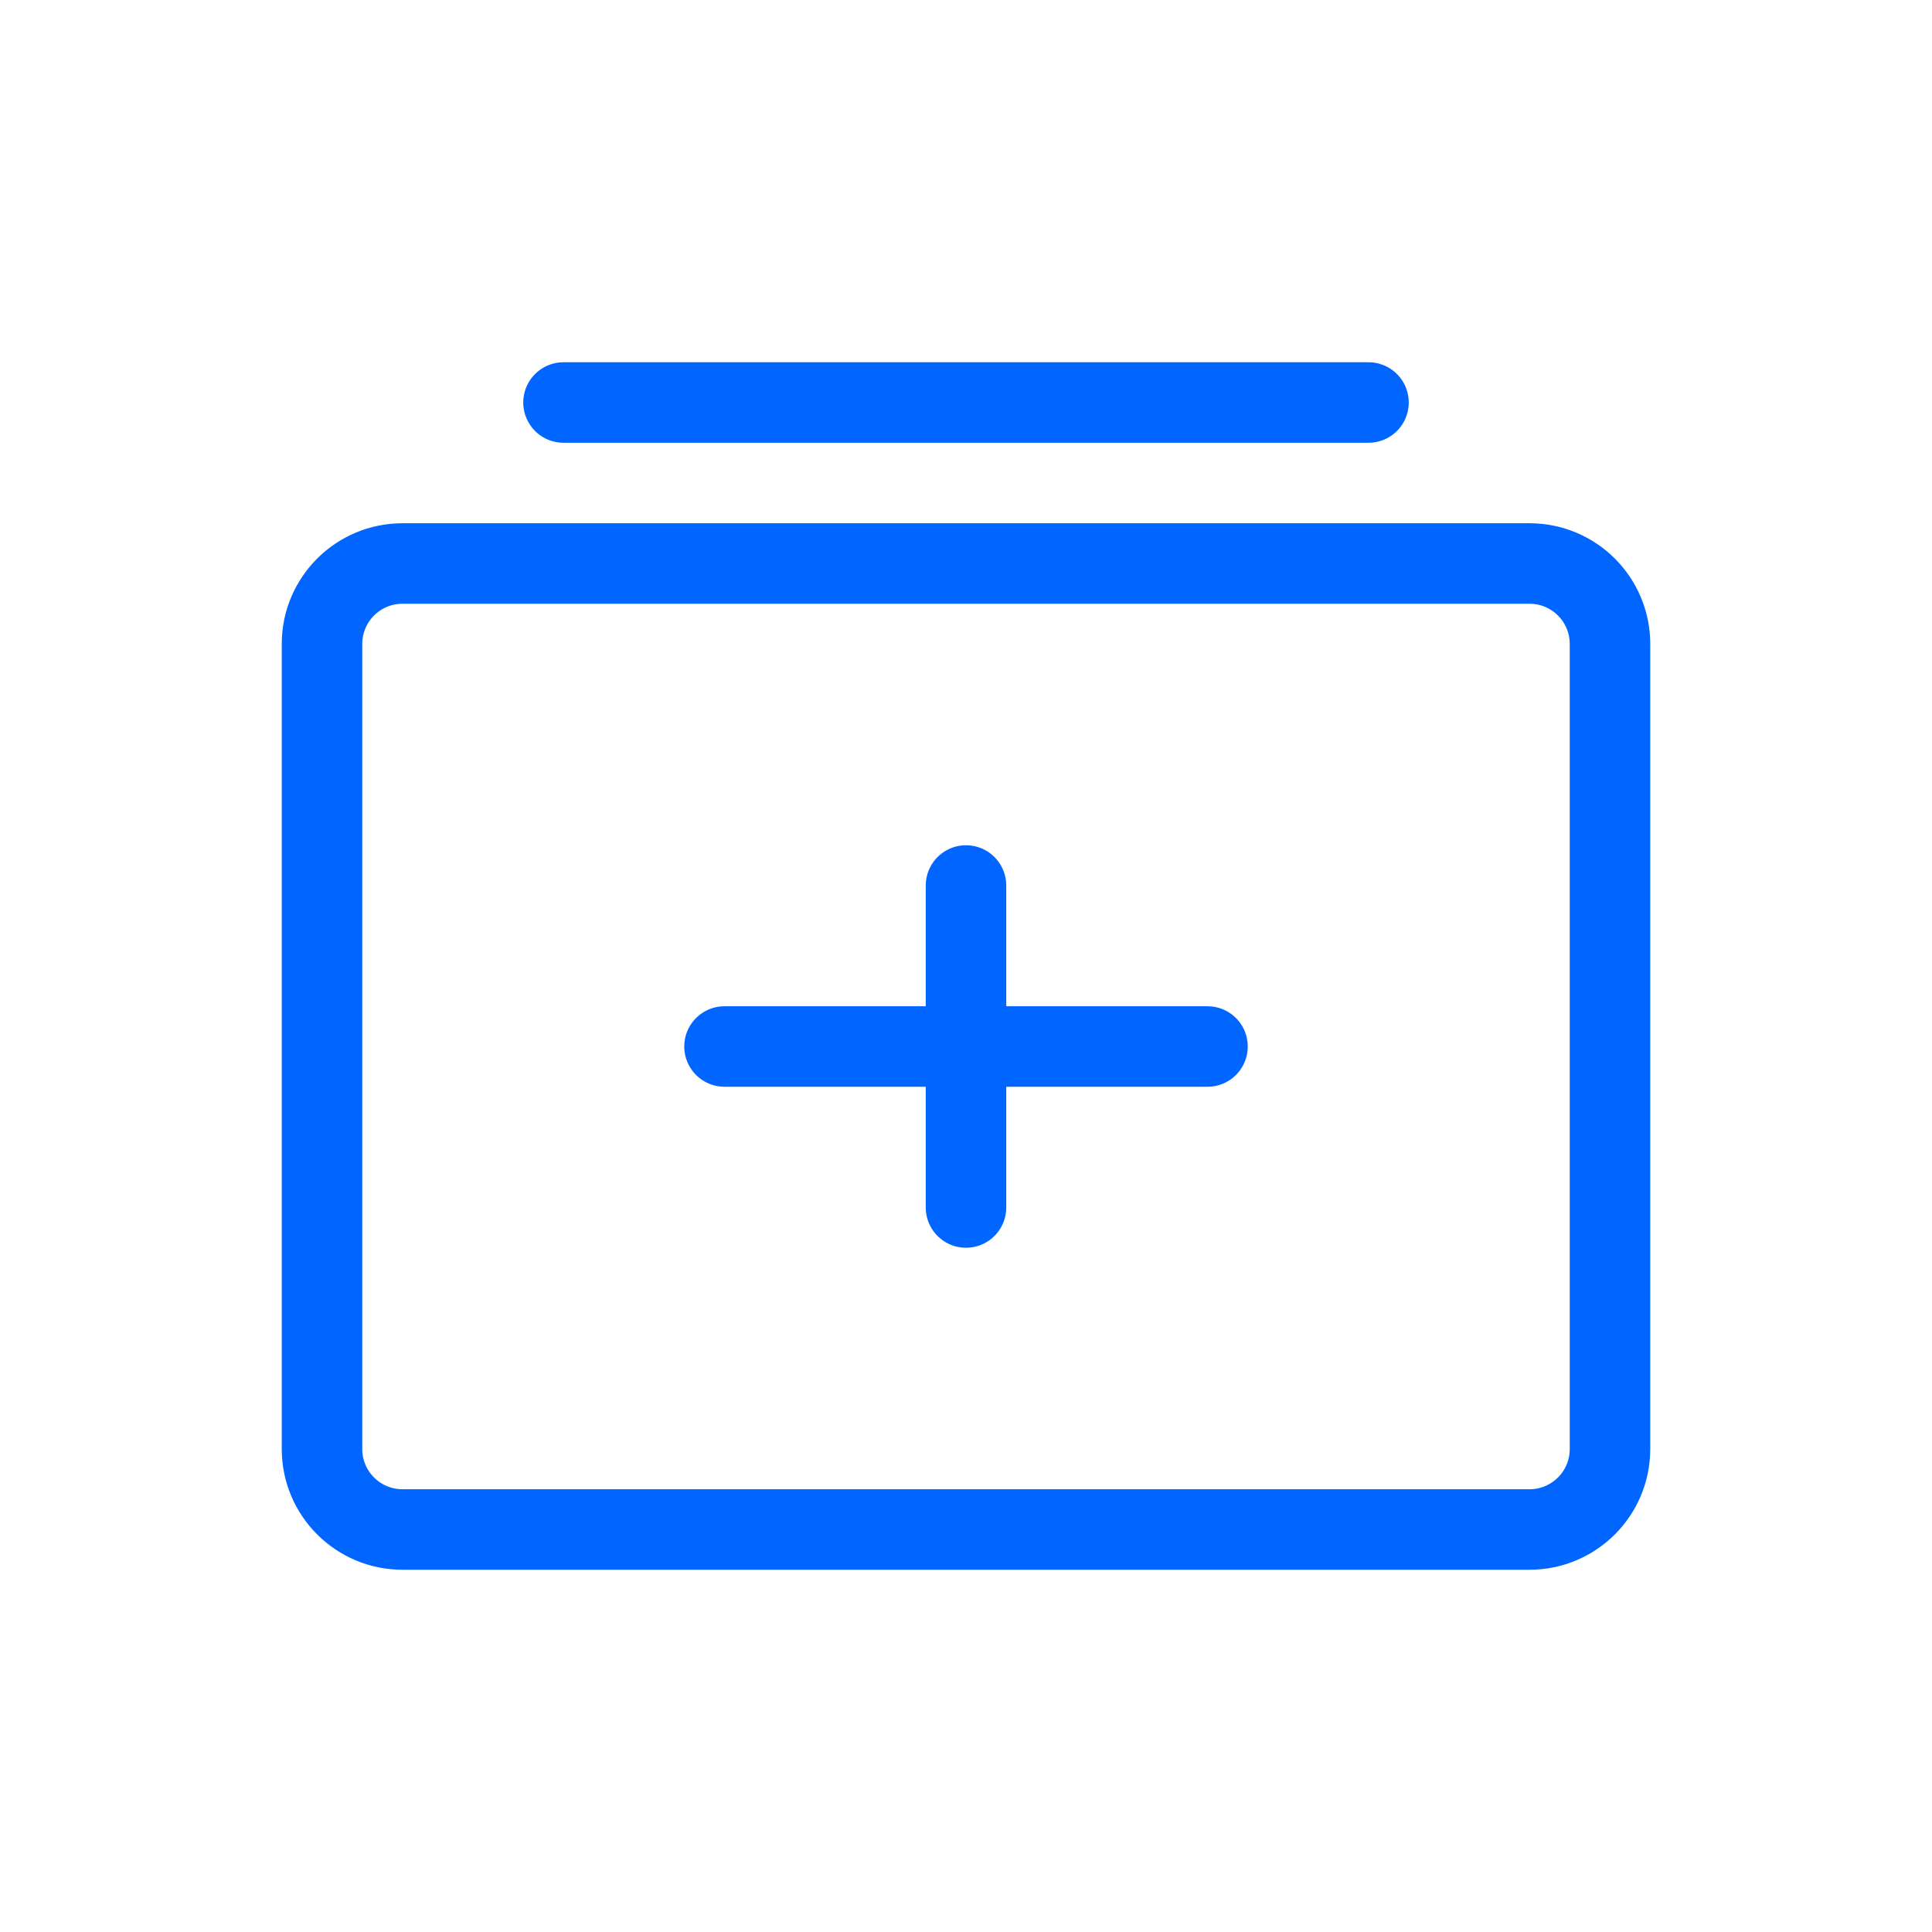 <?xml version="1.0" encoding="UTF-8"?>
<svg width="48" height="48" viewBox="0 0 48 48" fill="none" xmlns="http://www.w3.org/2000/svg">
  <path d="M38 14H10C8.895 14 8 14.895 8 16V36C8 37.105 8.895 38 10 38H38C39.105 38 40 37.105 40 36V16C40 14.895 39.105 14 38 14Z" stroke="#0066FF" stroke-width="2" stroke-linecap="round" stroke-linejoin="round"/>
  <path d="M24 22V30" stroke="#0066FF" stroke-width="2" stroke-linecap="round" stroke-linejoin="round"/>
  <path d="M18 26H30" stroke="#0066FF" stroke-width="2" stroke-linecap="round" stroke-linejoin="round"/>
  <path d="M14 10H34" stroke="#0066FF" stroke-width="2" stroke-linecap="round" stroke-linejoin="round"/>
</svg> 